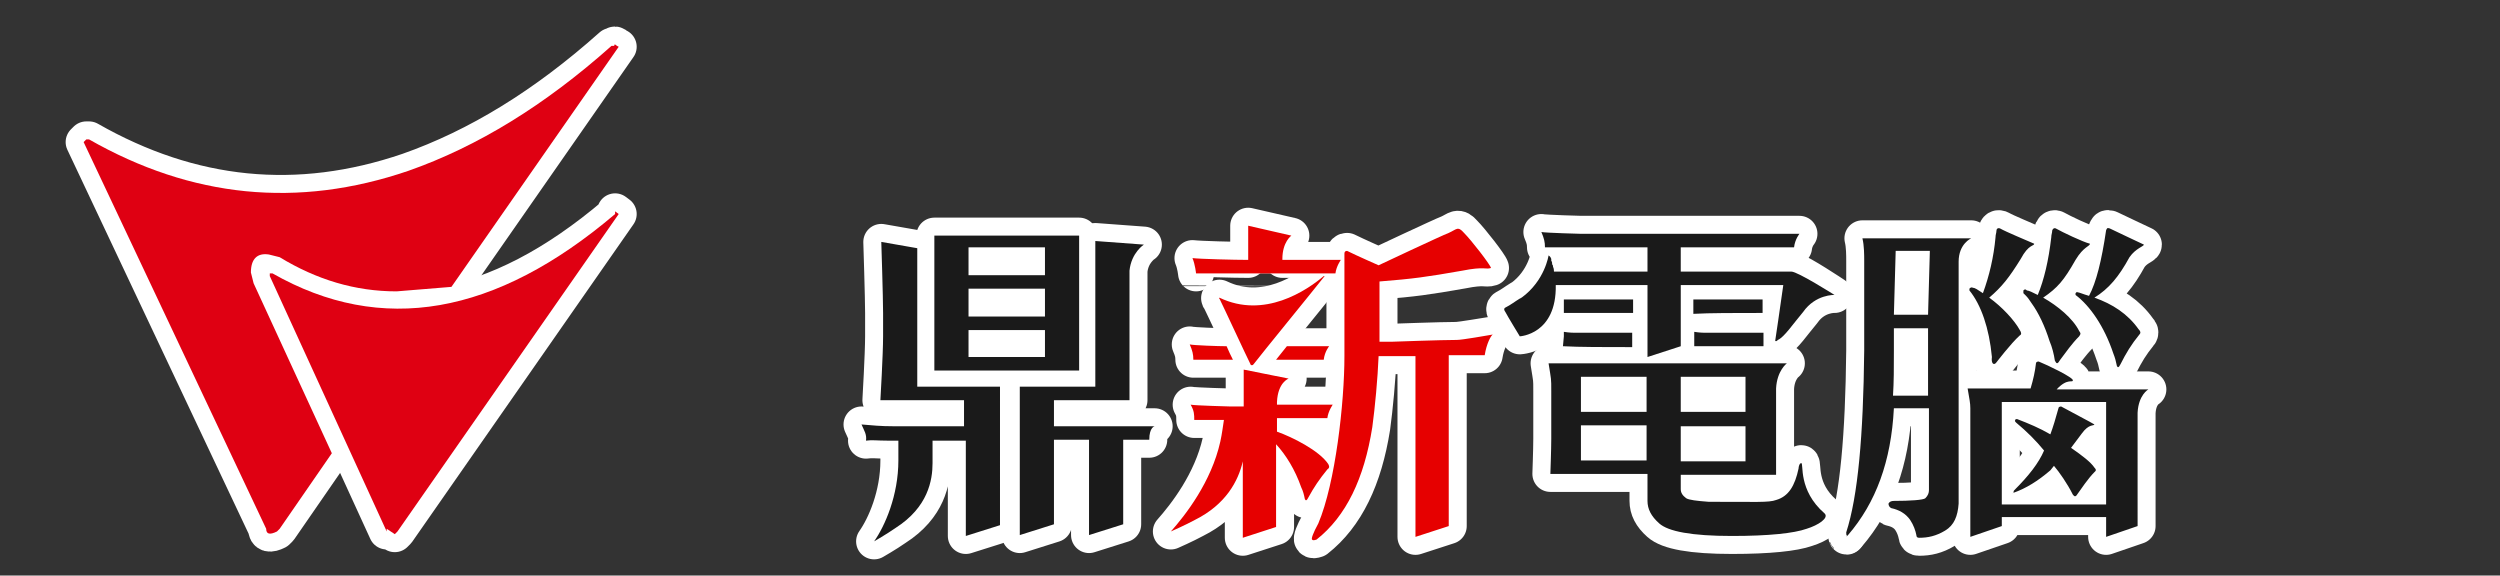 <?xml version="1.0" encoding="utf-8"?>
<!-- Generator: Adobe Illustrator 22.1.0, SVG Export Plug-In . SVG Version: 6.00 Build 0)  -->
<svg version="1.1" id="圖層_1" xmlns="http://www.w3.org/2000/svg" xmlns:xlink="http://www.w3.org/1999/xlink" x="0px" y="0px"
	 viewBox="0 0 278 64" style="enable-background:new 0 0 278 64;" xml:space="preserve">
<rect x="0" y="0" width="278" height="64" fill="#333333" stroke="none"/>
<style type="text/css">
	.st0{fill:none;}
	.st1{fill:#FFFFFF;stroke:#FFFFFF;stroke-width:4;stroke-linecap:round;stroke-linejoin:round;stroke-miterlimit:10;}
	.st2{fill:#1A1A1A;}
	.st3{fill:#E60000;}
	.st4{fill:#DF0012;}
</style>
<g id="背景">
	<g id="Layer_4">
		<rect class="st0" width="278" height="64"/>
	</g>
</g>
<g id="鼎新電腦_拷貝">
	<g>
		<path class="st1" d="M117.2,44.5h8.4V30.1c0.2-2,1.6-2.9,1.6-2.9l-5.4-0.4V43h-8.4v16.5l3.8-1.2v-9.4h3.8h0.1v10.6l3.8-1.2v-9.4
			h2.8h0.1c0-1.4,0.6-1.5,0.6-1.5h-11v-2.9H117.2z"/>
		<path class="st1" d="M120,26.2h-16.1v15H120V26.2z M116.2,39.7h-8.5v-3h8.5V39.7z M116.2,35.2h-8.5v-3.1h8.5V35.2z M116.2,30.6
			h-8.5v-3.1h8.5V30.6z"/>
		<path class="st1" d="M102,27.6l-4-0.7c0,0,0.2,6.2,0.2,7.9v2.6c0,2-0.3,7.1-0.3,7.1h9.3v2.9c0,0-7.6,0-7.8,0
			c-1.5,0-2.4-0.1-3.6-0.2c0.3,0.7,0.6,1.1,0.5,1.8c0.7-0.1,1.2,0,2.4,0h1.2c0,0,0,1.2,0,2.2c0,3.9-1.5,7.3-2.7,9
			c0,0,1.4-0.8,2.4-1.5c3.6-2.3,4.1-5.3,4.1-7.2c0-0.7,0-2.5,0-2.5h3.7v10.6l3.8-1.2V43H102V27.6z"/>
		<path class="st1" d="M225,32.3c0,0.1,0,0.2,0,0.3c0.1,0.1,0.2,0.2,0.3,0.3c0.2,0.2,0.4,0.5,0.6,0.8c0.8,1.1,1.5,2.6,2,4.2
			c0.3,0.7,0.5,1.5,0.6,2.2c0.2,0.4,0.3,0.4,0.6-0.1c0.6-0.8,1.3-1.8,2.1-2.6c0.2-0.3,0.2-0.3,0-0.6c-0.7-1.4-2.4-2.8-4-3.7
			c1.6-1.1,2.3-1.9,3.6-4.2c0.9-1.5,1.6-1.5,1.6-1.8c-0.8-0.2-3.1-1.3-3.8-1.7c-0.2-0.1-0.4,0.1-0.4,0.3c0,0.2-0.1,0.4-0.1,0.7
			c-0.3,2.6-0.8,4.7-1.5,6.4c-0.6-0.3-1-0.5-1.2-0.5C225.2,32.1,225.1,32.2,225,32.3z"/>
		<path class="st1" d="M230.8,32.6c0,0.1,0,0.1,0,0.2c1.6,1.2,3.2,3.5,4.2,6.5c0.2,0.5,0.3,0.9,0.4,1.4c0.1,0.2,0.2,0.2,0.4-0.2
			c0.6-1.2,1.2-2.2,2.1-3.3c0.2-0.2,0.1-0.4-0.1-0.6c-1.2-1.7-2.9-2.8-4.9-3.5c1.6-1,2.7-2.3,3.9-4.5c0.7-1,1.6-1.2,1.6-1.4
			c-0.4-0.2-3-1.4-3.8-1.8c-0.3-0.1-0.3,0-0.4,0.2c-0.5,3.4-1.1,5.8-1.9,7.3c-0.7-0.2-1.1-0.4-1.3-0.4
			C231,32.4,230.9,32.5,230.8,32.6z"/>
		<path class="st1" d="M223.9,54.8c1.4-0.5,2.7-1.3,4.1-2.5c0.1-0.1,0.3-0.4,0.4-0.5c0.6,0.7,1.5,2,2.1,3.2c0.1,0.1,0.2,0.3,0.4,0.1
			c0.5-0.7,1.3-1.9,2-2.6c0.1-0.1,0.3-0.2,0-0.5c-0.4-0.6-1.3-1.3-2.6-2.2c0.5-0.7,0.7-0.9,1.2-1.6c0.8-1.1,1.3-0.8,1.4-1
			c-0.3-0.2-2.8-1.5-3.7-2c-0.2,0-0.3,0.1-0.3,0.2c-0.3,1.1-0.6,2.1-0.9,2.9c-1.2-0.7-2.4-1.2-3.7-1.7c-0.1,0-0.2,0-0.2,0.1
			c-0.1,0.1,0,0.2,0.1,0.3c1.2,1,2.2,2,3.1,3.1c-0.6,1.4-1.7,2.8-3.3,4.4C223.9,54.6,223.9,54.7,223.9,54.8
			C223.6,54.9,223.7,54.9,223.9,54.8z"/>
		<path class="st1" d="M228.7,43.3c1.2-1.3,1.8-0.7,1.8-1c0.1-0.3-2.8-1.7-3.8-2.1c-0.2,0-0.3,0.1-0.3,0.2c-0.1,0.9-0.3,1.8-0.6,2.8
			h-7c0.2,1.2,0.3,1.6,0.3,2.2v14.3l3.5-1.2v-1h11.6v2.2l3.5-1.2v-1V45.9c0.1-2,1.2-2.6,1.2-2.6S228.7,43.3,228.7,43.3z M234.2,56.1
			h-11.6V44.7h11.6V56.1z"/>
		<path class="st1" d="M222,40.3c0,0,1.6-2.1,2.6-3c0.2-0.1,0.2-0.3,0-0.6c-0.6-1.1-2-2.6-3.4-3.6c1.4-1.2,2.2-2.2,3.5-4.3
			c0.9-1.7,1.5-1.4,1.5-1.7c-0.9-0.4-3.1-1.3-3.8-1.7c-0.3-0.1-0.4,0.1-0.4,0.3c0,0.2-0.1,0.4-0.1,0.7c-0.2,2.2-0.7,4.3-1.4,6.2
			c-0.6-0.4-0.9-0.6-1.1-0.6c-0.2-0.1-0.3,0-0.4,0.1c0,0.1,0,0.1,0,0.2c1.3,1.6,2.2,4.2,2.5,7.4C221.4,40.4,221.7,40.7,222,40.3z"/>
		<path class="st1" d="M207.1,26.5c0.2,0.8,0.2,1.9,0.2,2.5c0,0.4,0,10,0,10c-0.1,9.5-0.7,16.2-2,20.2c0,0.2,0,0.3,0.1,0.4
			c0,0,0,0,0.1-0.1c3.1-3.6,4.8-8.2,5.1-14.1h3.9v9.1c0,0.3-0.1,0.6-0.4,0.9c-0.2,0.2-1.7,0.3-3.5,0.3c-0.3,0-0.5,0.1-0.6,0.3
			c0,0.2,0.1,0.4,0.3,0.5c0.9,0.2,1.6,0.6,2.1,1.3c0.4,0.6,0.6,1.2,0.7,1.7c0,0.2,0.1,0.3,0.3,0.3c1,0,1.9-0.2,2.9-0.8
			s1.4-1.6,1.5-3V29.1c0-2,1.4-2.6,1.4-2.6H207.1z M214.4,38.3V44h-3.9c0.1-1.5,0.1-3.1,0.1-5v-1.9v-0.6h3.8L214.4,38.3L214.4,38.3z
			 M214.4,35h-3.8l0.2-7.1h3.8L214.4,35z"/>
		<path class="st1" d="M205.3,59.6L205.3,59.6C205.3,59.7,205.4,59.7,205.3,59.6z"/>
		<path class="st1" d="M188.4,38.5c1.8,0,4.6,0,7.7,0V37h-6.6c0,0-0.5,0-1.1-0.1L188.4,38.5L188.4,38.5z"/>
		<path class="st1" d="M173.8,38.5L173.8,38.5L173.8,38.5c1.8,0.1,4.6,0.1,7.7,0.1V37H175c0,0-0.5,0-1.1-0.1v0.5l0,0L173.8,38.5
			L173.8,38.5z"/>
		<path class="st1" d="M196,34.8v-1.5h-6.6c0,0-0.5,0-1.1,0v1.6C190.1,34.8,192.9,34.8,196,34.8z"/>
		<path class="st1" d="M186.9,30.2v-2.7c6.5,0,12.6,0,12.6,0c0.1-0.9,0.6-1.5,0.6-1.5h-24.3c0,0-3.9-0.1-4.4-0.2
			c0.3,0.7,0.4,1.1,0.4,1.7c0,0,5.4,0,11.4,0v2.7h-10.4c0,0,0-0.4-0.1-0.5c0-0.1,0-0.2-0.1-0.3c0-0.1,0-0.3-0.1-0.4
			c0-0.1,0-0.1,0-0.1s0,0,0-0.1c-0.1-0.3-0.2-0.3-0.3-0.4c0,0-0.4,2.8-3,4.7c-0.1,0-0.1,0.1-0.2,0.1c-0.5,0.3-1,0.7-1.6,1
			c0,0-0.3,0.1,0,0.5c0.2,0.4,1.6,2.7,1.6,2.7s4.1-0.2,4-5.7c1.2,0,5.5,0,10.2,0v8l3.7-1.2v-6.8h11.4c-0.3,2.2-0.9,6.2-0.9,6.2
			c0.1,0.1,0.2,0,0.3-0.1c0.7-0.3,1.7-1.8,2.8-3.1c1.4-2,3.5-1.9,3.5-1.9s-3.9-2.6-4.6-2.7L186.9,30.2L186.9,30.2z"/>
		<path class="st1" d="M181.6,34.8v-1.5H175c0,0-0.5,0-1.1,0v0.3l0,0v1l0,0v0.2C175.7,34.8,178.5,34.8,181.6,34.8z"/>
		<path class="st1" d="M200.3,51.5c-0.2,0-0.3,0.4-0.3,0.6c-0.4,1.9-1.1,3.1-2.5,3.5c-0.8,0.3-2.2,0.2-7.5,0.2
			c-1.3-0.1-2.2-0.2-2.5-0.4c-0.4-0.3-0.6-0.6-0.6-1v-1.6h10.6v-9.6c0.1-2,1.2-2.8,1.2-2.8h-26.5c0.3,1.9,0.3,1.6,0.3,3.1v5.3
			c0,1.2-0.1,3.9-0.1,3.9h10.8v3c0,0.9,0.4,1.7,1.3,2.5c1,0.9,3.6,1.4,8.1,1.4c4.1,0,6.9-0.3,8.3-0.8c1.3-0.4,2.5-1.2,2-1.7
			C199.9,54.5,200.6,51.5,200.3,51.5z M183.1,51.2h-7.3v-3.9h7.3V51.2z M183.1,45.8h-7.3v-3.9h7.3V45.8z M186.9,41.9h7.2v3.9h-7.2
			V41.9z M186.9,47.4h7.2v3.9h-7.2V47.4z"/>
		<path class="st1" d="M148.5,30.4c0.1-0.8,0.6-1.5,0.6-1.5h-6.5l0,0c0,0,0,0,0-0.1c0-1.9,1-2.6,1-2.6l-4.8-1.1v3.8
			c-1.5,0-5.4-0.1-6.2-0.2c0.3,0.7,0.4,1.7,0.4,1.7S148.5,30.4,148.5,30.4z"/>
		<path class="st1" d="M154.8,38c0,0-0.6,0-1.4,0c0-0.9,0-1.4,0-2.1c0,0,0-4.5,0-4.6c3.8-0.3,5.2-0.5,9.2-1.2
			c2.5-0.5,2.6-0.1,3.2-0.3c-0.1-0.4-2.2-3.1-3-3.9c-0.7-0.8-0.8-0.4-1.7,0c-0.8,0.3-7.8,3.6-7.8,3.6s-2.5-1.1-3.5-1.6
			c-0.2,0-0.3,0.1-0.3,0.3c0,0.8,0,1.1,0,2.3V36v3.6c0,5.2-1,14.1-2.9,18.6c-0.6,1.1-0.8,1.7-0.7,1.8s0.2,0.1,0.5,0
			c3.3-2.6,5.3-6.8,6.2-12.5c0.3-2.2,0.6-5.4,0.7-7.9c1.2,0,2.5,0,4.1,0v20.1l3.7-1.2v-19c2.7,0,4,0,4,0c0.2-1.3,0.7-2.2,0.9-2.3
			c-0.7,0.1-3.5,0.6-4.1,0.6C160.4,37.8,154.8,38,154.8,38z"/>
		<path class="st1" d="M147.8,38.5h-4.7c-0.4,0.5-0.8,1-1.2,1.5c2.9,0,5.3,0,5.3,0C147.3,39.1,147.8,38.5,147.8,38.5z"/>
		<path class="st1" d="M139.3,40.6l0.1-0.1c1-1.3,6.4-7.9,7.9-9.8l0,0l0,0c0,0,0,0-0.1,0l0,0l0,0c-1.9,1.6-6.6,4.8-11.6,2.4l0,0l0,0
			c0,0-0.1,0.1,0,0.1l0,0c0.5,1,2.9,6.2,3.5,7.4C139.1,40.6,139.2,40.6,139.3,40.6z"/>
		<path class="st1" d="M137.1,40c-0.2-0.4-0.5-1-0.7-1.5c-0.9,0-3.7-0.1-4.1-0.2c0.3,0.7,0.4,1.1,0.4,1.7
			C132.8,40,134.7,40,137.1,40z"/>
		<path class="st1" d="M147.7,51.6c-1-1.5-4-3-5.7-3.6v-1.5c3,0,5.6,0,5.6,0c0.1-0.8,0.6-1.5,0.6-1.5H142v-0.3
			c0.1-2.2,1.3-2.6,1.3-2.6l-5-1v3.1v1h-1.5c0,0-3.9-0.1-4.4-0.2c0.4,0.7,0.4,1.1,0.4,1.7c0,0,1.4,0,3.3,0c-0.1,0.6-0.2,1.5-0.4,2.4
			c-1,4.5-3.9,8.2-5.5,10c0,0,1.6-0.7,2.7-1.3c3.4-1.7,4.8-4.3,5.3-6.5v8.5l3.7-1.2v-9.2c1.1,1.2,2.1,2.8,2.8,4.8
			c0.2,0.4,0.3,0.8,0.4,1.3c0.1,0.2,0.2,0.2,0.4-0.2c0.6-1.1,1.2-2,2.1-3.1C147.9,52,147.8,51.8,147.7,51.6z"/>
	</g>
</g>
<g id="鼎新電腦">
	<g>
		<path class="st2" d="M117.2,47.4v-2.9h8.4V30.1c0.2-2,1.6-2.9,1.6-2.9l-5.4-0.4V43h-8.4v16.5l3.8-1.2v-9.4h3.8h0.1v10.6l3.8-1.2
			v-9.4h2.8h0.1c0-1.4,0.6-1.5,0.6-1.5H117.2z M120,26.2h-16.1v15H120V26.2z M116.2,39.7h-8.5v-3h8.5V39.7z M116.2,35.2h-8.5v-3.1
			h8.5V35.2z M116.2,30.6h-8.5v-3.1h8.5V30.6z M102,43V27.6l-4-0.7c0,0,0.2,6.2,0.2,7.9v2.6c0,2-0.3,7.1-0.3,7.1h9.3v2.9
			c0,0-7.6,0-7.8,0c-1.5,0-2.4-0.1-3.6-0.2c0.3,0.7,0.6,1.1,0.5,1.8c0.7-0.1,1.2,0,2.4,0h1.2c0,0,0,1.2,0,2.2c0,3.9-1.5,7.3-2.7,9
			c0,0,1.4-0.8,2.4-1.5c3.6-2.3,4.1-5.3,4.1-7.2c0-0.7,0-2.5,0-2.5h3.7v10.6l3.8-1.2V43H102z"/>
		<path class="st2" d="M222,40.3c0,0,1.6-2.1,2.6-3c0.2-0.1,0.2-0.3,0-0.6c-0.6-1.1-2-2.6-3.4-3.6c1.4-1.2,2.2-2.2,3.5-4.3
			c0.9-1.7,1.5-1.4,1.5-1.7c-0.9-0.4-3.1-1.3-3.8-1.7c-0.3-0.1-0.4,0.1-0.4,0.3c0,0.2-0.1,0.4-0.1,0.7c-0.2,2.2-0.7,4.3-1.4,6.2
			c-0.6-0.4-0.9-0.6-1.1-0.6c-0.2-0.1-0.3,0-0.4,0.1c0,0.1,0,0.1,0,0.2c1.3,1.6,2.2,4.2,2.5,7.4C221.4,40.4,221.7,40.7,222,40.3z
			 M230.8,32.6c0,0.1,0,0.1,0,0.2c1.6,1.2,3.2,3.5,4.2,6.5c0.2,0.5,0.3,0.9,0.4,1.4c0.1,0.2,0.2,0.2,0.4-0.2
			c0.6-1.2,1.2-2.2,2.1-3.3c0.2-0.2,0.1-0.4-0.1-0.6c-1.2-1.7-2.9-2.8-4.9-3.5c1.6-1,2.7-2.3,3.9-4.5c0.7-1,1.6-1.2,1.6-1.4
			c-0.4-0.2-3-1.4-3.8-1.8c-0.3-0.1-0.3,0-0.4,0.2c-0.5,3.4-1.1,5.8-1.9,7.3c-0.7-0.2-1.1-0.4-1.3-0.4
			C231,32.4,230.9,32.5,230.8,32.6z M225,32.3c0,0.1,0,0.2,0,0.3c0.1,0.1,0.2,0.2,0.3,0.3c0.2,0.2,0.4,0.5,0.6,0.8
			c0.8,1.1,1.5,2.6,2,4.2c0.3,0.7,0.5,1.5,0.6,2.2c0.2,0.4,0.3,0.4,0.6-0.1c0.6-0.8,1.3-1.8,2.1-2.6c0.2-0.3,0.2-0.3,0-0.6
			c-0.7-1.4-2.4-2.8-4-3.7c1.6-1.1,2.3-1.9,3.6-4.2c0.9-1.5,1.6-1.5,1.6-1.8c-0.8-0.2-3.1-1.3-3.8-1.7c-0.2-0.1-0.4,0.1-0.4,0.3
			c0,0.2-0.1,0.4-0.1,0.7c-0.3,2.6-0.8,4.7-1.5,6.4c-0.6-0.3-1-0.5-1.2-0.5C225.2,32.1,225.1,32.2,225,32.3z M228.7,43.3
			c1.2-1.3,1.8-0.7,1.8-1c0.1-0.3-2.8-1.7-3.8-2.1c-0.2,0-0.3,0.1-0.3,0.2c-0.1,0.9-0.3,1.8-0.6,2.8h-7c0.2,1.2,0.3,1.6,0.3,2.2
			v14.3l3.5-1.2v-1h11.6v2.2l3.5-1.2v-1V45.9c0.1-2,1.2-2.6,1.2-2.6S228.7,43.3,228.7,43.3z M234.2,56.1h-11.6V44.7h11.6V56.1z
			 M223.9,54.8c1.4-0.5,2.7-1.3,4.1-2.5c0.1-0.1,0.3-0.4,0.4-0.5c0.6,0.7,1.5,2,2.1,3.2c0.1,0.1,0.2,0.3,0.4,0.1
			c0.5-0.7,1.3-1.9,2-2.6c0.1-0.1,0.3-0.2,0-0.5c-0.4-0.6-1.3-1.3-2.6-2.2c0.5-0.7,0.7-0.9,1.2-1.6c0.8-1.1,1.3-0.8,1.4-1
			c-0.3-0.2-2.8-1.5-3.7-2c-0.2,0-0.3,0.1-0.3,0.2c-0.3,1.1-0.6,2.1-0.9,2.9c-1.2-0.7-2.4-1.2-3.7-1.7c-0.1,0-0.2,0-0.2,0.1
			c-0.1,0.1,0,0.2,0.1,0.3c1.2,1,2.2,2,3.1,3.1c-0.6,1.4-1.7,2.8-3.3,4.4C223.9,54.6,223.9,54.7,223.9,54.8
			C223.6,54.9,223.7,54.9,223.9,54.8z M207.1,26.5c0.2,0.8,0.2,1.9,0.2,2.5c0,0.4,0,10,0,10c-0.1,9.5-0.7,16.2-2,20.2
			c0,0.2,0,0.3,0.1,0.4c0,0,0,0,0.1-0.1c3.1-3.6,4.8-8.2,5.1-14.1h3.9v9.1c0,0.3-0.1,0.6-0.4,0.9c-0.2,0.2-1.7,0.3-3.5,0.3
			c-0.3,0-0.5,0.1-0.6,0.3c0,0.2,0.1,0.4,0.3,0.5c0.9,0.2,1.6,0.6,2.1,1.3c0.4,0.6,0.6,1.2,0.7,1.7c0,0.2,0.1,0.3,0.3,0.3
			c1,0,1.9-0.2,2.9-0.8s1.4-1.6,1.5-3V29.1c0-2,1.4-2.6,1.4-2.6H207.1z M210.8,27.9h3.8l-0.2,7.1h-3.8L210.8,27.9z M214.4,44h-3.9
			c0.1-1.5,0.1-3.1,0.1-5v-1.9l0,0v-0.6h3.8v1.8l0,0L214.4,44L214.4,44z M205.3,59.6L205.3,59.6C205.3,59.7,205.4,59.7,205.3,59.6z"
			/>
		<path class="st2" d="M199.2,30.2L199.2,30.2h-12.3v-2.7c6.5,0,12.6,0,12.6,0c0.1-0.9,0.6-1.5,0.6-1.5h-24.3c0,0-3.9-0.1-4.4-0.2
			c0.3,0.7,0.4,1.1,0.4,1.7c0,0,5.4,0,11.4,0v2.7h-10.4c0,0,0-0.4-0.1-0.5c0-0.1,0-0.2-0.1-0.3c0-0.1,0-0.3-0.1-0.4
			c0-0.1,0-0.1,0-0.1s0,0,0-0.1c-0.1-0.3-0.2-0.3-0.3-0.4c0,0-0.4,2.8-3,4.7c-0.1,0-0.1,0.1-0.2,0.1c-0.5,0.3-1,0.7-1.6,1
			c0,0-0.3,0.1,0,0.5c0.2,0.4,1.6,2.7,1.6,2.7s4.1-0.2,4-5.7c1.2,0,5.5,0,10.2,0v8l3.7-1.2v-6.8h11.4c-0.3,2.2-0.9,6.2-0.9,6.2
			c0.1,0.1,0.2,0,0.3-0.1c0.7-0.3,1.7-1.8,2.8-3.1c1.4-2,3.5-1.9,3.5-1.9S199.9,30.2,199.2,30.2z M188.4,38.5c1.8,0,4.6,0,7.7,0V37
			h-6.6c0,0-0.5,0-1.1-0.1L188.4,38.5L188.4,38.5z M196,34.8v-1.5h-6.6c0,0-0.5,0-1.1,0v1.6C190.1,34.8,192.9,34.8,196,34.8z
			 M200.3,51.5c-0.2,0-0.3,0.4-0.3,0.6c-0.4,1.9-1.1,3.1-2.5,3.5c-0.8,0.3-2.2,0.2-7.5,0.2c-1.3-0.1-2.2-0.2-2.5-0.4
			c-0.4-0.3-0.6-0.6-0.6-1v-1.6h10.6v-9.6c0.1-2,1.2-2.8,1.2-2.8h-26.5c0.3,1.9,0.3,1.6,0.3,3.1v5.3c0,1.2-0.1,3.9-0.1,3.9h10.8v3
			c0,0.9,0.4,1.7,1.3,2.5c1,0.9,3.6,1.4,8.1,1.4c4.1,0,6.9-0.3,8.3-0.8c1.3-0.4,2.5-1.2,2-1.7C199.9,54.5,200.6,51.5,200.3,51.5z
			 M183.1,51.2h-7.3v-3.9h7.3V51.2z M183.1,45.8h-7.3v-3.9h7.3V45.8z M186.9,41.9h7.2v3.9h-7.2V41.9z M186.9,47.4h7.2v3.9h-7.2V47.4
			z M181.6,34.8v-1.5H175c0,0-0.5,0-1.1,0v0.3l0,0v1l0,0v0.2C175.7,34.8,178.5,34.8,181.6,34.8z M173.8,38.5L173.8,38.5L173.8,38.5
			c1.8,0.1,4.6,0.1,7.7,0.1V37H175c0,0-0.5,0-1.1-0.1v0.5l0,0L173.8,38.5L173.8,38.5z"/>
		<path class="st3" d="M147.7,51.6c-1-1.5-4-3-5.7-3.6v-1.5c3,0,5.6,0,5.6,0c0.1-0.8,0.6-1.5,0.6-1.5H142v-0.3
			c0.1-2.2,1.3-2.6,1.3-2.6l-5-1v3.1v1h-1.5c0,0-3.9-0.1-4.4-0.2c0.4,0.7,0.4,1.1,0.4,1.7c0,0,1.4,0,3.3,0c-0.1,0.6-0.2,1.5-0.4,2.4
			c-1,4.5-3.9,8.2-5.5,10c0,0,1.6-0.7,2.7-1.3c3.4-1.7,4.8-4.3,5.3-6.5v8.5l3.7-1.2v-9.2c1.1,1.2,2.1,2.8,2.8,4.8
			c0.2,0.4,0.3,0.8,0.4,1.3c0.1,0.2,0.2,0.2,0.4-0.2c0.6-1.1,1.2-2,2.1-3.1C147.9,52,147.8,51.8,147.7,51.6z M162,37.8
			c-1.7,0-7.2,0.2-7.2,0.2s-0.6,0-1.4,0c0-0.9,0-1.4,0-2.1c0,0,0-4.5,0-4.6c3.8-0.3,5.2-0.5,9.2-1.2c2.5-0.5,2.6-0.1,3.2-0.3
			c-0.1-0.4-2.2-3.1-3-3.9c-0.7-0.8-0.8-0.4-1.7,0c-0.8,0.3-7.8,3.6-7.8,3.6s-2.5-1.1-3.5-1.6c-0.2,0-0.3,0.1-0.3,0.3
			c0,0.8,0,1.1,0,2.3V36v3.6c0,5.2-1,14.1-2.9,18.6c-0.6,1.1-0.8,1.7-0.7,1.8s0.2,0.1,0.5,0c3.3-2.6,5.3-6.8,6.2-12.5
			c0.3-2.2,0.6-5.4,0.7-7.9c1.2,0,2.5,0,4.1,0v20.1l3.7-1.2v-19c2.7,0,4,0,4,0c0.2-1.3,0.7-2.2,0.9-2.3
			C165.4,37.3,162.6,37.8,162,37.8z M147.8,38.5h-4.7c-0.4,0.5-0.8,1-1.2,1.5c2.9,0,5.3,0,5.3,0C147.3,39.1,147.8,38.5,147.8,38.5z
			 M137.1,40c-0.2-0.4-0.5-1-0.7-1.5c-0.9,0-3.7-0.1-4.1-0.2c0.3,0.7,0.4,1.1,0.4,1.7C132.8,40,134.7,40,137.1,40z M148.5,30.4
			c0.1-0.8,0.6-1.5,0.6-1.5h-6.5c0-0.1,0,0.2,0-0.1c0-1.9,1-2.6,1-2.6l-4.8-1.1v3.8c-1.5,0-5.4-0.1-6.2-0.2c0.3,0.7,0.4,1.7,0.4,1.7
			S148.5,30.4,148.5,30.4z M139.1,40.5L139.1,40.5L139.1,40.5L139.1,40.5z M139.3,40.6l0.1-0.1c1-1.3,6.4-7.9,7.9-9.8l0,0l0,0
			c0,0,0,0-0.1,0l0,0l0,0c-1.9,1.6-6.6,4.8-11.6,2.4l0,0l0,0c0,0-0.1,0.1,0,0.1l0,0c0.5,1,2.9,6.2,3.5,7.4
			C139.1,40.6,139.2,40.6,139.3,40.6z"/>
	</g>
</g>
<g id="圖層_5">
	<g>
		<path class="st1" d="M68.8,5.2L50.2,31.9l-6.1,0.5c-4.6,0-8.9-1.3-13-3.8l-1.2-0.3c-1.3-0.2-2,0.5-2,2l0.3,1.2l8.7,18.9l-5.8,8.4
			l-0.3,0.3c-0.8,0.4-1.2,0.3-1.2-0.3l-20.3-43l0.3-0.3h0.3C21.3,22,33.1,23.2,45.4,19c7.7-2.7,15.2-7.3,22.6-13.9h0.3
			c0-0.2,0.1-0.2,0.3,0L68.8,5.2"/>
		<path class="st1" d="M68.8,23.8L44.2,59.1l-0.3,0.3L43,58.8v0.3L30,30.7v-0.3h0.3c12.1,6.9,24.8,4.7,38.1-6.6v-0.3L68.8,23.8"/>
	</g>
</g>
<g id="圖層_4">
	<g>
		<path class="st4" d="M68.8,5.2L50.2,31.9l-6.1,0.5c-4.6,0-8.9-1.3-13-3.8l-1.2-0.3c-1.3-0.2-2,0.5-2,2l0.3,1.2l8.7,18.9l-5.8,8.4
			l-0.3,0.3c-0.8,0.4-1.2,0.3-1.2-0.3l-20.3-43l0.3-0.3h0.3C21.3,22,33.1,23.2,45.4,19c7.7-2.7,15.2-7.3,22.6-13.9h0.3
			c0-0.2,0.1-0.2,0.3,0L68.8,5.2"/>
		<path class="st4" d="M68.8,23.8L44.2,59.1l-0.3,0.3L43,58.8v0.3L30,30.7v-0.3h0.3c12.1,6.9,24.8,4.7,38.1-6.6v-0.3L68.8,23.8"/>
	</g>
</g>
</svg>
